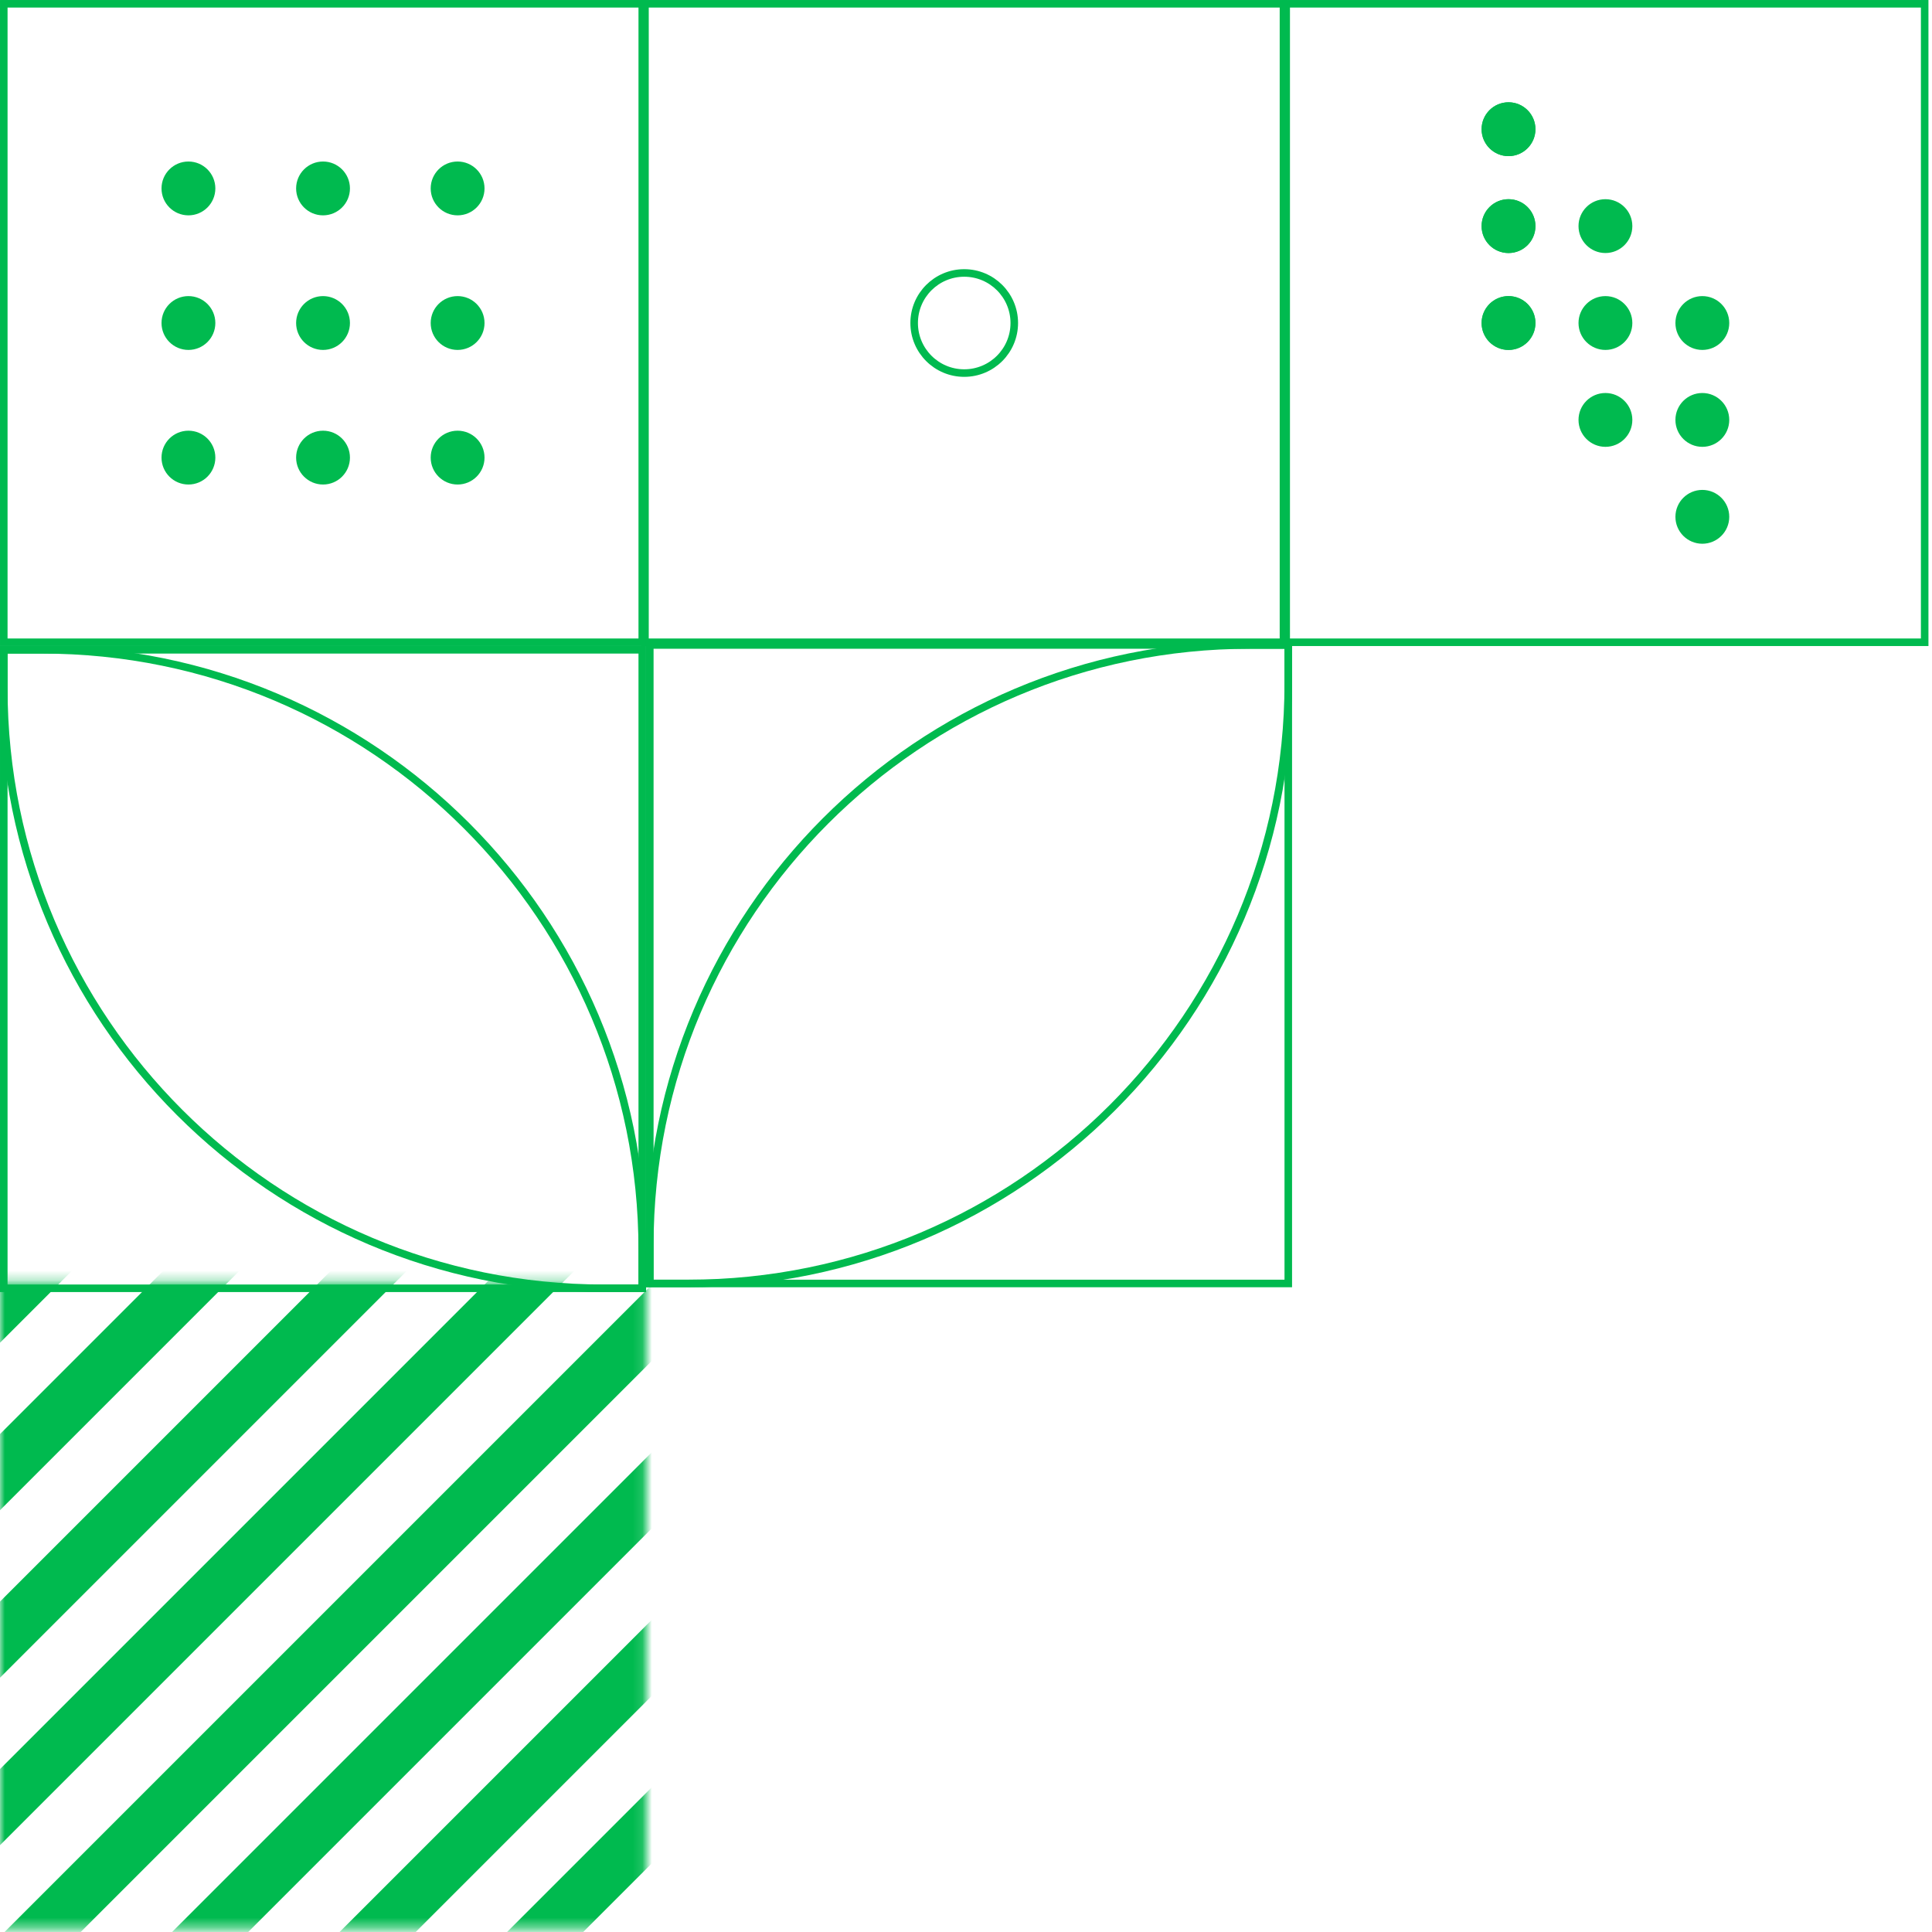<svg width="203" height="203" viewBox="0 0 203 203" fill="none" xmlns="http://www.w3.org/2000/svg">
<mask id="mask0" mask-type="alpha" maskUnits="userSpaceOnUse" x="0" y="134" width="68" height="69">
<rect y="134.747" width="67.88" height="67.88" fill="white"/>
</mask>
<g mask="url(#mask0)">
<rect x="90.166" y="148.514" width="5.657" height="108.042" transform="rotate(45 90.166 148.514)" fill="#00BA4F"/>
<rect x="98.965" y="157.313" width="5.657" height="108.042" transform="rotate(45 98.965 157.313)" fill="#00BA4F"/>
<rect x="72.566" y="130.914" width="5.657" height="108.042" transform="rotate(45 72.566 130.914)" fill="#00BA4F"/>
<rect x="81.365" y="139.715" width="5.657" height="108.042" transform="rotate(45 81.365 139.715)" fill="#00BA4F"/>
<rect x="54.967" y="113.315" width="5.657" height="108.042" transform="rotate(45 54.967 113.315)" fill="#00BA4F"/>
<rect x="63.766" y="122.114" width="5.657" height="108.042" transform="rotate(45 63.766 122.114)" fill="#00BA4F"/>
<rect x="37.367" y="95.717" width="5.657" height="108.042" transform="rotate(45 37.367 95.717)" fill="#00BA4F"/>
<rect x="46.166" y="104.516" width="5.657" height="108.042" transform="rotate(45 46.166 104.516)" fill="#00BA4F"/>
</g>
<rect x="0.397" y="0.397" width="67.087" height="67.087" stroke="#00BA4F" stroke-width="0.793"/>
<circle cx="33.942" cy="19.799" r="2.828" fill="#00BA4F"/>
<circle cx="33.942" cy="33.94" r="2.828" fill="#00BA4F"/>
<circle cx="33.942" cy="48.082" r="2.828" fill="#00BA4F"/>
<circle cx="19.799" cy="19.799" r="2.828" fill="#00BA4F"/>
<circle cx="19.799" cy="33.94" r="2.828" fill="#00BA4F"/>
<circle cx="19.799" cy="48.082" r="2.828" fill="#00BA4F"/>
<circle cx="48.082" cy="19.799" r="2.828" fill="#00BA4F"/>
<circle cx="48.082" cy="33.94" r="2.828" fill="#00BA4F"/>
<circle cx="48.082" cy="48.082" r="2.828" fill="#00BA4F"/>
<rect x="68.276" y="67.77" width="67.087" height="67.087" stroke="#00BA4F" stroke-width="0.793"/>
<path d="M68.276 130.847C68.276 96.011 96.516 67.77 131.353 67.77H135.362V71.78C135.362 106.616 107.122 134.857 72.285 134.857H68.276V130.847Z" stroke="#00BA4F" stroke-width="0.793"/>
<rect x="135.143" y="0.397" width="67.087" height="67.087" stroke="#00BA4F" stroke-width="0.793"/>
<circle cx="158.504" cy="13.576" r="2.828" fill="#00BA4F"/>
<circle cx="158.504" cy="23.758" r="2.828" fill="#00BA4F"/>
<circle cx="158.504" cy="33.94" r="2.828" fill="#00BA4F"/>
<circle cx="158.504" cy="13.576" r="2.828" fill="#00BA4F"/>
<circle cx="158.504" cy="23.758" r="2.828" fill="#00BA4F"/>
<circle cx="158.504" cy="33.94" r="2.828" fill="#00BA4F"/>
<circle cx="178.869" cy="33.94" r="2.828" fill="#00BA4F"/>
<circle cx="178.869" cy="44.122" r="2.828" fill="#00BA4F"/>
<circle cx="178.869" cy="54.304" r="2.828" fill="#00BA4F"/>
<circle cx="168.686" cy="23.758" r="2.828" fill="#00BA4F"/>
<circle cx="168.686" cy="33.94" r="2.828" fill="#00BA4F"/>
<circle cx="168.686" cy="44.122" r="2.828" fill="#00BA4F"/>
<rect x="0.397" y="-0.397" width="67.087" height="67.087" transform="matrix(1 0 0 -1 0 134.966)" stroke="#00BA4F" stroke-width="0.793"/>
<path d="M0.397 72.286C0.397 107.123 28.637 135.363 63.474 135.363H67.483V131.354C67.483 96.517 39.243 68.277 4.406 68.277H0.397V72.286Z" stroke="#00BA4F" stroke-width="0.793"/>
<rect x="67.77" y="0.397" width="67.087" height="67.087" stroke="#00BA4F" stroke-width="0.793"/>
<circle cx="101.313" cy="33.94" r="5.26" stroke="#00BA4F" stroke-width="0.793"/>
</svg>
